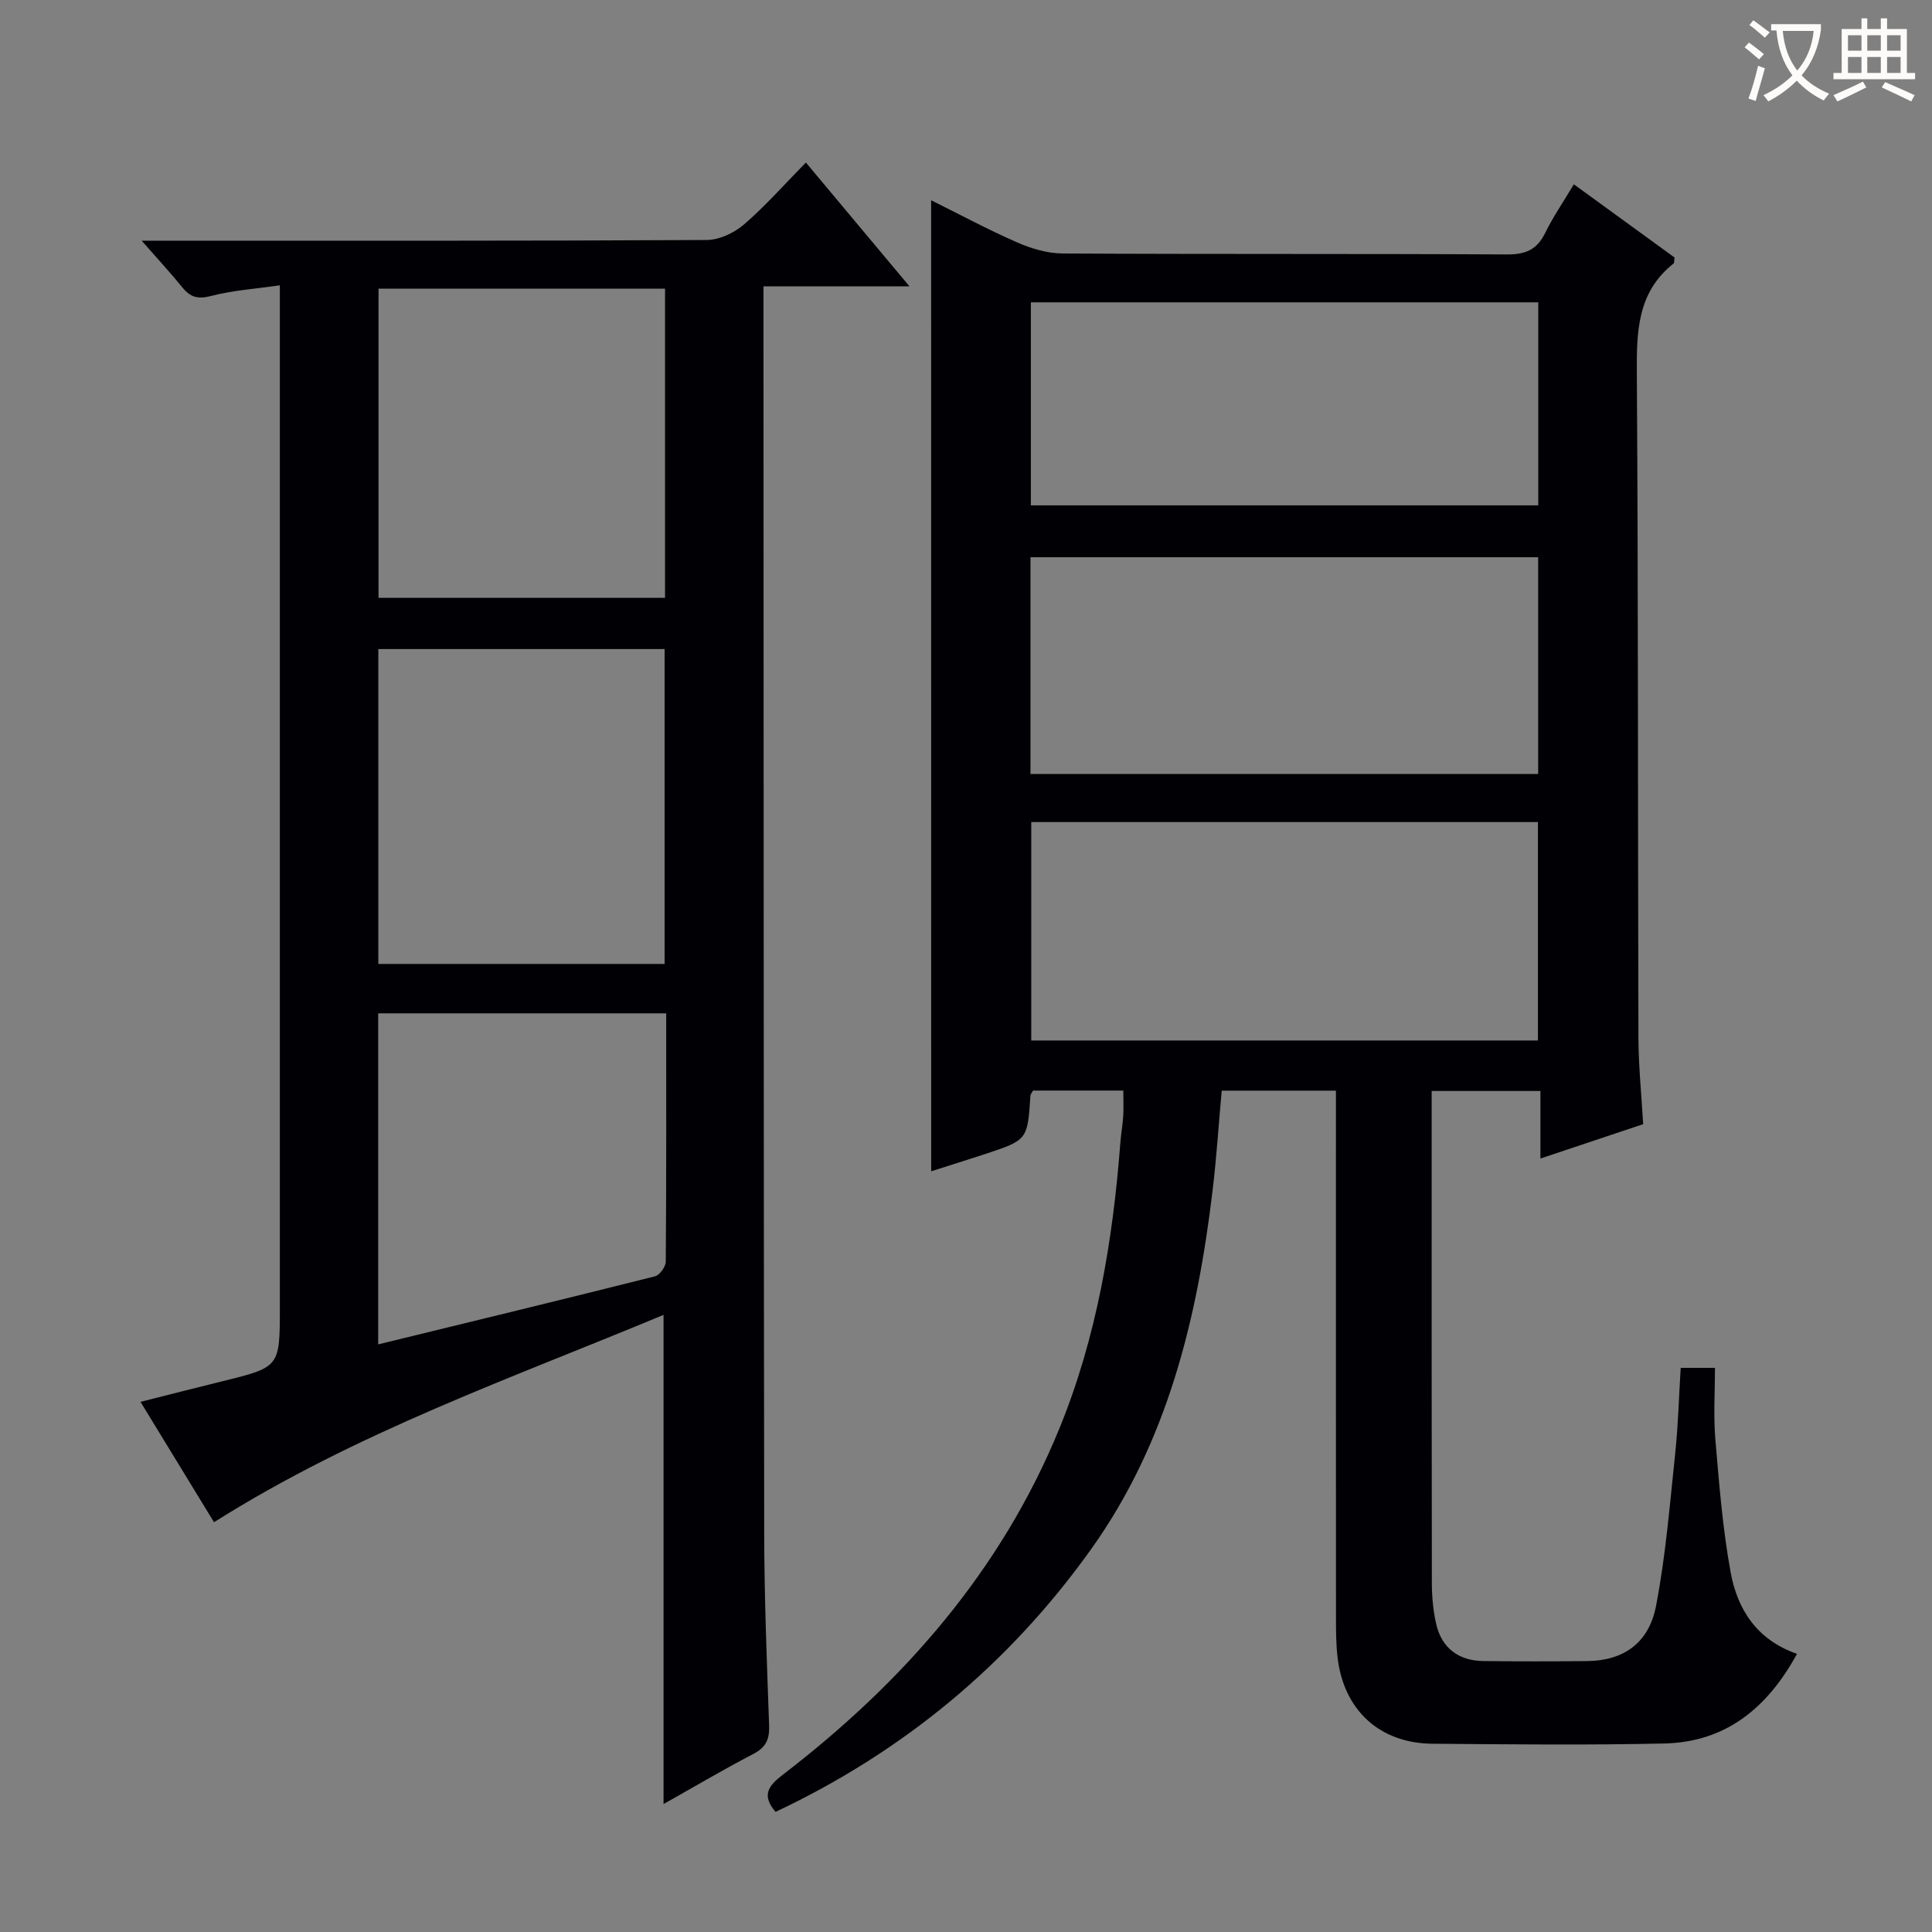<svg enable-background="new 0 0 400 400" viewBox="0 0 400 400" xmlns="http://www.w3.org/2000/svg"><rect x="0" y="0" width="400" height="400" fill="#808080" stroke="none"/><path d="m192.78 41.46c5.87 2.91 11.71 6.06 17.77 8.71 2.94 1.29 6.29 2.3 9.47 2.31 30.66.17 61.33.03 91.99.2 3.83.02 6.2-.98 7.89-4.43 1.6-3.27 3.68-6.3 5.95-10.09 7.12 5.17 14.04 10.2 20.84 15.15-.09.63-.01 1.1-.19 1.24-7.55 5.97-7.67 14.14-7.61 22.87.3 45.83.2 91.65.33 137.48.02 5.8.62 11.59.98 17.85-7.03 2.35-13.89 4.64-21.27 7.11 0-4.92 0-9.21 0-13.98-7.54 0-14.71 0-22.52 0v5.49c0 32.16-.02 64.33.04 96.49.01 2.8.28 5.66.9 8.39 1.12 4.91 4.61 7.59 9.73 7.65 7.16.09 14.33.08 21.5.01 7.42-.07 12.77-3.61 14.28-11.4 2.01-10.39 2.85-21.01 3.97-31.56.61-5.77.76-11.59 1.14-17.75h7.1c0 4.82-.34 9.8.07 14.71.78 9.25 1.51 18.56 3.18 27.67 1.4 7.63 5.42 13.95 13.73 16.83-6.05 11.07-14.62 18.28-27.48 18.56-15.99.36-32 .18-47.99.05-10.96-.09-18.4-6.97-19.66-17.92-.3-2.64-.32-5.32-.32-7.98-.02-34.33-.01-68.66-.01-102.99 0-1.97 0-3.94 0-6.32-8 0-15.57 0-23.65 0-.62 6.86-1.06 13.8-1.89 20.69-3.17 26.49-9.32 52.07-25.13 74.22-16.97 23.77-38.79 41.89-65.35 54.41-2.95-3.43-1.5-5.4 1.51-7.7 24.98-19.17 45.21-42.24 57.26-71.69 7.74-18.93 11.07-38.9 12.62-59.2.14-1.82.47-3.62.59-5.44.1-1.64.02-3.29.02-5.31-6.33 0-12.56 0-18.68 0-.27.49-.54.76-.55 1.05-.6 9.18-.59 9.19-9.5 12.13-3.76 1.24-7.55 2.41-11.05 3.53-.01-66.99-.01-133.68-.01-201.04zm20.73 128.74v45.22h104.9c0-15.3 0-30.2 0-45.22-35.06 0-69.71 0-104.9 0zm-.16-9.95h105.11c0-15.21 0-30.07 0-44.88-35.22 0-70.08 0-105.11 0zm.08-55.62h105.05c0-14.2 0-28.08 0-42.04-35.22 0-70.09 0-105.05 0z" fill="#010105"/><path d="m44.31 315.16c-4.96-8.13-9.89-16.2-15.22-24.92 5.92-1.49 11.41-2.91 16.92-4.26 11.92-2.93 11.93-2.92 11.93-15.28 0-68.15 0-136.3 0-204.45 0-1.99 0-3.99 0-7.18-5 .73-9.74 1.03-14.25 2.21-2.72.71-4.28.26-5.93-1.77-2.41-2.97-5.01-5.78-8.43-9.68h5.98c36.99 0 73.98.06 110.97-.14 2.61-.01 5.69-1.45 7.72-3.19 4.4-3.78 8.27-8.19 12.85-12.85 7.03 8.4 13.79 16.48 21.45 25.64-10.76 0-20.26 0-30.23 0v6.61c.04 83.81.03 167.62.15 251.43.02 13.3.54 26.61 1.02 39.91.1 2.87-.66 4.54-3.28 5.9-6.14 3.19-12.11 6.73-18.58 10.37 0-33.96 0-67.27 0-101.28-31.44 13.11-63.59 24.32-93.07 42.93zm93.29-115.59c0-22.14 0-43.69 0-65.19-20.02 0-39.71 0-59.27 0v65.19zm.09-75.79c0-21.51 0-42.59 0-64.02-19.84 0-39.56 0-59.32 0v64.02zm.24 86.02c-20.27 0-39.96 0-59.63 0v68.54c19.37-4.73 38.35-9.32 57.3-14.09.97-.24 2.23-1.98 2.24-3.03.13-16.97.09-33.94.09-51.42z" fill="#010105"/><g fill="#fcfbfa"><path d="m362.1 8.8c1.1.8 2.1 1.6 3.1 2.4l-1 1.1c-1.3-1.1-2.3-2-3-2.5zm1.9 4.8c.5.2.9.4 1.4.5-.6 2.3-1.3 4.5-1.9 6.8l-1.5-.5c.8-2.1 1.4-4.3 2-6.8zm-1-9.4c1.3.9 2.4 1.8 3.4 2.5l-1 1.1c-1.4-1.2-2.4-2.1-3.2-2.6zm3.7 2.2v-1.4h10.3v1.2c-.5 3.6-1.8 6.8-4 9.4 1.5 1.6 3.4 2.8 5.7 3.8-.3.4-.7.8-1.1 1.4-2.3-1.1-4.1-2.5-5.6-4.1-1.6 1.6-3.6 3.1-5.9 4.3-.3-.5-.7-.9-1-1.3 2.4-1.1 4.4-2.5 6-4.1-1.9-2.5-3-5.6-3.3-9.3h-1.1zm8.8 0h-6.4c.3 3.3 1.3 6 3 8.2 2-2.3 3.1-5.1 3.4-8.2z"/><path d="m385.3 3.8h1.3v2.2h2.8v-2.2h1.3v2.2h4.1v9.1h1.7v1.3h-16.9v-1.3h1.7v-9.1h4.1v-2.2zm.4 13.1.7 1.2c-1.8.9-3.8 1.9-6 2.9-.2-.4-.5-.8-.8-1.3 2.3-1 4.3-1.9 6.1-2.8zm-3.1-6.4h2.8v-3.2h-2.8zm0 4.6h2.8v-3.3h-2.8zm4-4.6h2.8v-3.2h-2.8zm0 4.6h2.8v-3.3h-2.8zm3.7 1.9c2.1.9 4.1 1.8 6.1 2.7l-.7 1.3c-2.2-1.1-4.2-2-6.1-2.9zm3.2-9.7h-2.8v3.2h2.8zm-2.8 7.8h2.8v-3.3h-2.8z"/></g></svg>